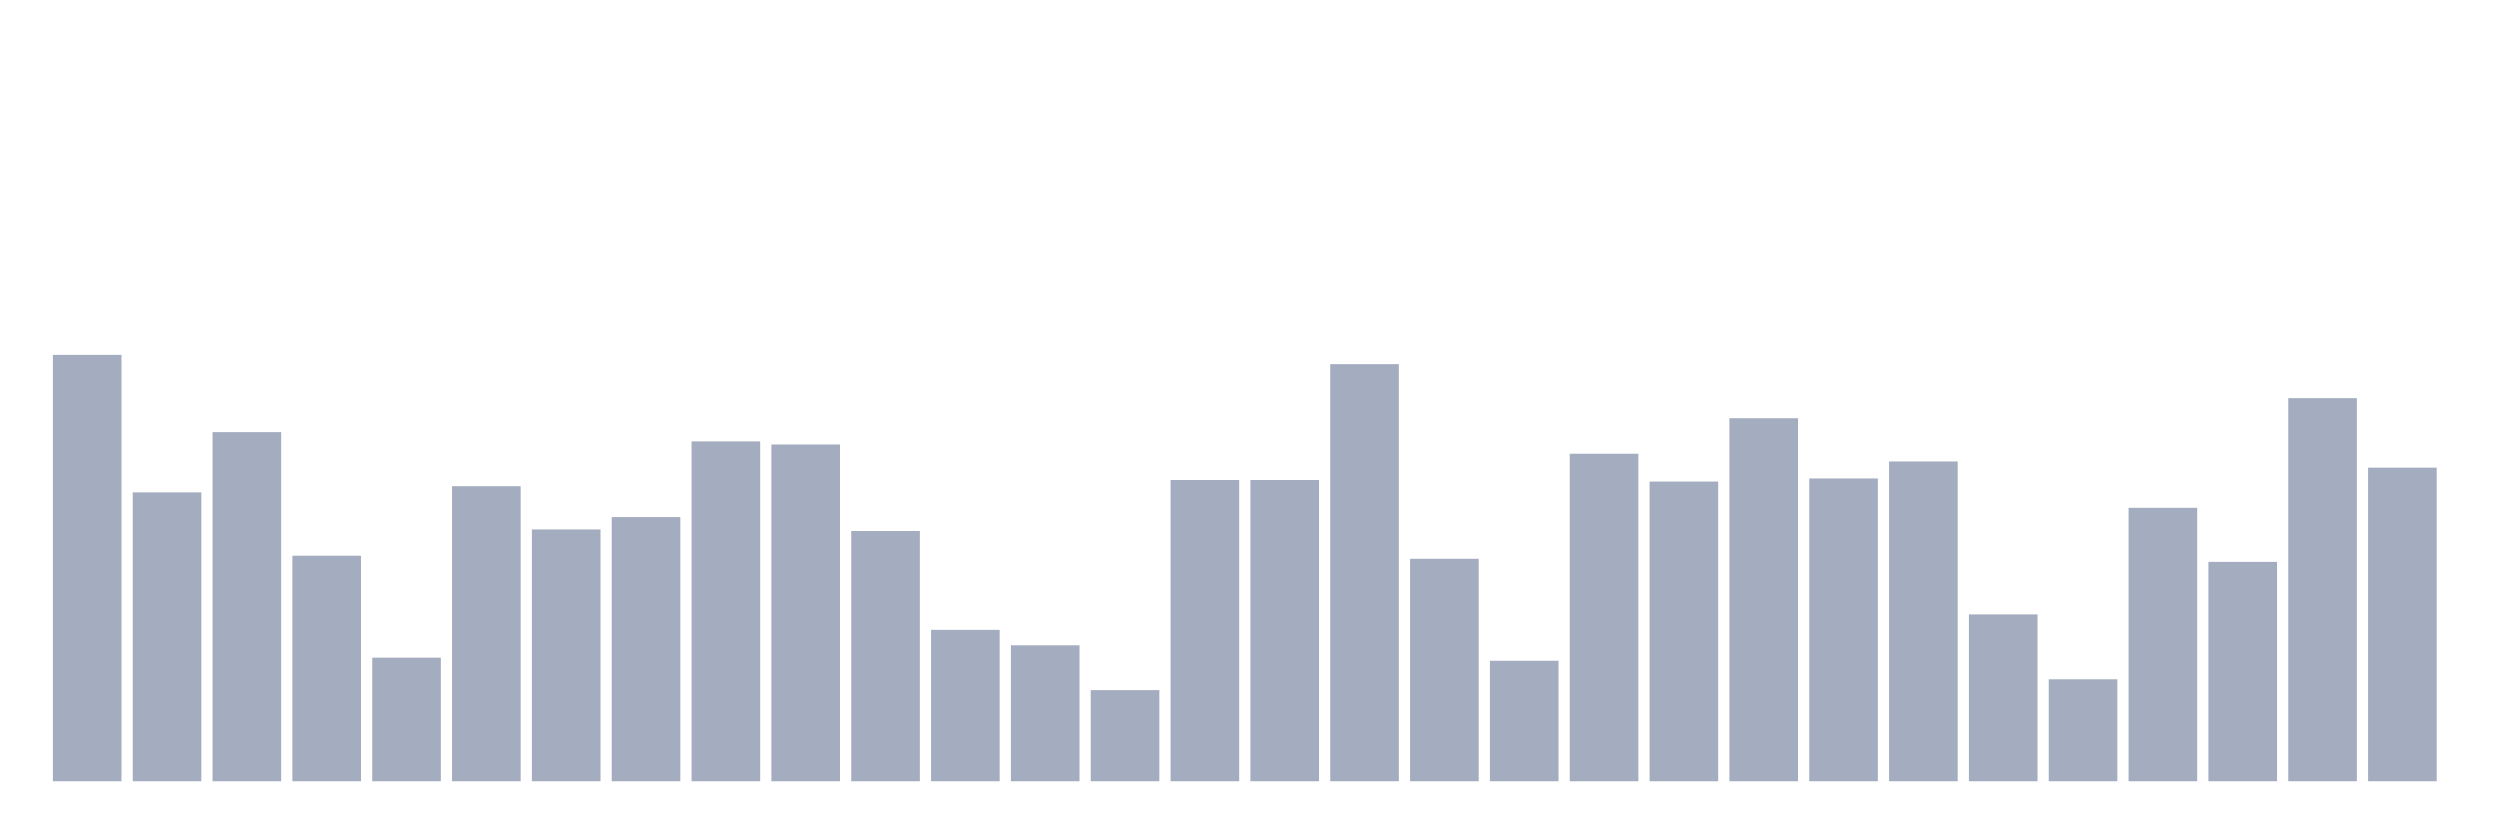 <svg xmlns="http://www.w3.org/2000/svg" viewBox="0 0 480 160"><g transform="translate(10,10)"><rect class="bar" x="0.153" width="13.175" y="58.136" height="81.864" fill="rgb(164,173,192)"></rect><rect class="bar" x="15.482" width="13.175" y="84.534" height="55.466" fill="rgb(164,173,192)"></rect><rect class="bar" x="30.81" width="13.175" y="72.966" height="67.034" fill="rgb(164,173,192)"></rect><rect class="bar" x="46.138" width="13.175" y="96.695" height="43.305" fill="rgb(164,173,192)"></rect><rect class="bar" x="61.466" width="13.175" y="116.271" height="23.729" fill="rgb(164,173,192)"></rect><rect class="bar" x="76.794" width="13.175" y="83.347" height="56.653" fill="rgb(164,173,192)"></rect><rect class="bar" x="92.123" width="13.175" y="91.653" height="48.347" fill="rgb(164,173,192)"></rect><rect class="bar" x="107.451" width="13.175" y="89.28" height="50.72" fill="rgb(164,173,192)"></rect><rect class="bar" x="122.779" width="13.175" y="74.746" height="65.254" fill="rgb(164,173,192)"></rect><rect class="bar" x="138.107" width="13.175" y="75.339" height="64.661" fill="rgb(164,173,192)"></rect><rect class="bar" x="153.436" width="13.175" y="91.949" height="48.051" fill="rgb(164,173,192)"></rect><rect class="bar" x="168.764" width="13.175" y="110.932" height="29.068" fill="rgb(164,173,192)"></rect><rect class="bar" x="184.092" width="13.175" y="113.898" height="26.102" fill="rgb(164,173,192)"></rect><rect class="bar" x="199.42" width="13.175" y="122.5" height="17.5" fill="rgb(164,173,192)"></rect><rect class="bar" x="214.748" width="13.175" y="82.161" height="57.839" fill="rgb(164,173,192)"></rect><rect class="bar" x="230.077" width="13.175" y="82.161" height="57.839" fill="rgb(164,173,192)"></rect><rect class="bar" x="245.405" width="13.175" y="59.915" height="80.085" fill="rgb(164,173,192)"></rect><rect class="bar" x="260.733" width="13.175" y="97.288" height="42.712" fill="rgb(164,173,192)"></rect><rect class="bar" x="276.061" width="13.175" y="116.864" height="23.136" fill="rgb(164,173,192)"></rect><rect class="bar" x="291.39" width="13.175" y="77.119" height="62.881" fill="rgb(164,173,192)"></rect><rect class="bar" x="306.718" width="13.175" y="82.458" height="57.542" fill="rgb(164,173,192)"></rect><rect class="bar" x="322.046" width="13.175" y="70.297" height="69.703" fill="rgb(164,173,192)"></rect><rect class="bar" x="337.374" width="13.175" y="81.864" height="58.136" fill="rgb(164,173,192)"></rect><rect class="bar" x="352.702" width="13.175" y="78.602" height="61.398" fill="rgb(164,173,192)"></rect><rect class="bar" x="368.031" width="13.175" y="107.966" height="32.034" fill="rgb(164,173,192)"></rect><rect class="bar" x="383.359" width="13.175" y="120.424" height="19.576" fill="rgb(164,173,192)"></rect><rect class="bar" x="398.687" width="13.175" y="87.5" height="52.5" fill="rgb(164,173,192)"></rect><rect class="bar" x="414.015" width="13.175" y="97.881" height="42.119" fill="rgb(164,173,192)"></rect><rect class="bar" x="429.344" width="13.175" y="66.441" height="73.559" fill="rgb(164,173,192)"></rect><rect class="bar" x="444.672" width="13.175" y="79.788" height="60.212" fill="rgb(164,173,192)"></rect></g></svg>